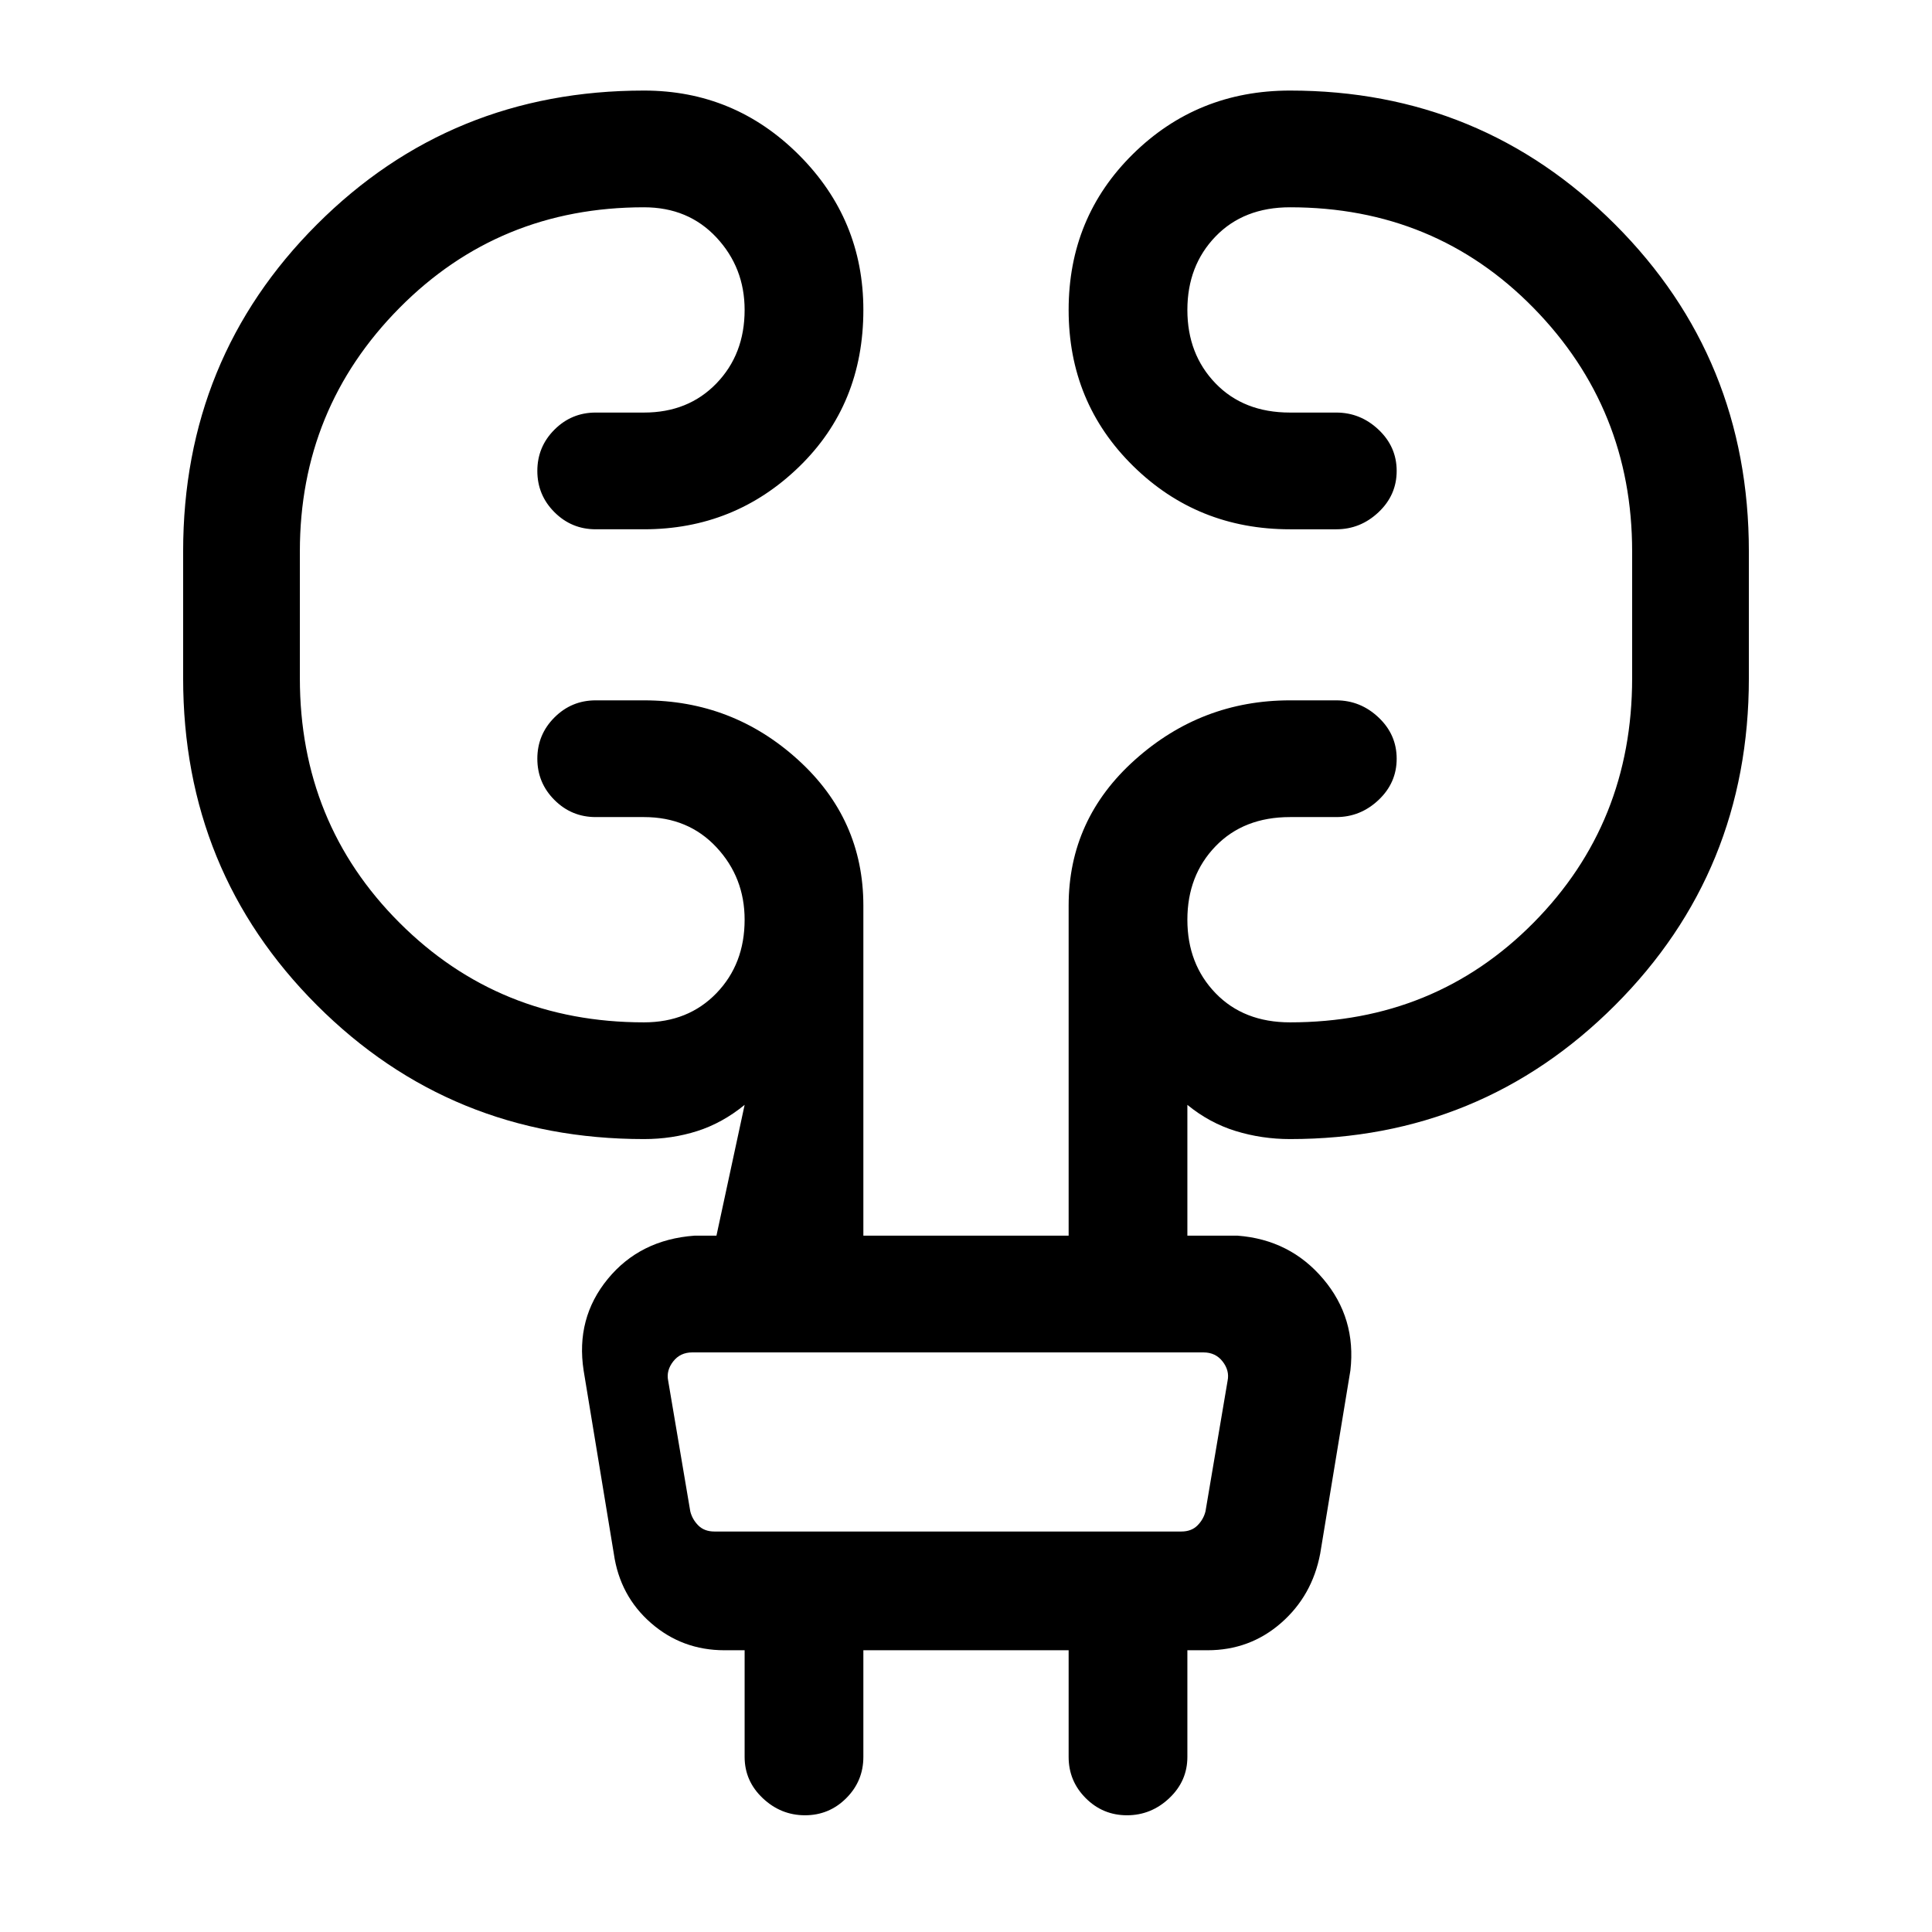 <svg xmlns="http://www.w3.org/2000/svg" height="48" width="48"><path d="M21.45 41v2.65q0 .6-.425 1.025Q20.6 45.1 20 45.1q-.6 0-1.05-.425-.45-.425-.45-1.025V41H18q-1.05 0-1.825-.675-.775-.675-.925-1.725l-.75-4.55q-.2-1.3.6-2.275.8-.975 2.15-1.075h.55l.7-3.25q-.55.45-1.175.65T16 28.3q-4.8 0-8.125-3.325T4.55 16.85V13.7q0-4.8 3.325-8.125T16 2.25q2.25 0 3.85 1.6t1.6 3.85q0 2.35-1.6 3.9-1.6 1.55-3.85 1.55h-1.2q-.6 0-1.025-.425-.425-.425-.425-1.025 0-.6.425-1.025.425-.425 1.025-.425H16q1.1 0 1.8-.725t.7-1.825q0-1.05-.7-1.8T16 5.15q-3.6 0-6.075 2.5T7.45 13.7v3.15q0 3.6 2.475 6.075T16 25.4q1.1 0 1.8-.725t.7-1.825q0-1.05-.7-1.8T16 20.3h-1.2q-.6 0-1.025-.425-.425-.425-.425-1.025 0-.6.425-1.025.425-.425 1.025-.425H16q2.2 0 3.825 1.475T21.45 22.5v8.2h5.1v-8.2q0-2.15 1.65-3.625t3.85-1.475h1.15q.6 0 1.05.425.45.425.45 1.025 0 .6-.45 1.025-.45.425-1.05.425h-1.15q-1.15 0-1.85.725-.7.725-.7 1.825t.7 1.825q.7.725 1.85.725 3.6 0 6.05-2.475 2.45-2.475 2.45-6.075V13.7q0-3.55-2.45-6.05t-6.05-2.5q-1.15 0-1.85.725-.7.725-.7 1.825t.7 1.825q.7.725 1.85.725h1.15q.6 0 1.05.425.45.425.45 1.025 0 .6-.45 1.025-.45.425-1.05.425h-1.15q-2.3 0-3.9-1.575T26.55 7.7q0-2.3 1.6-3.875 1.6-1.575 3.9-1.575 4.75 0 8.075 3.325Q43.45 8.9 43.45 13.7v3.15q0 4.8-3.325 8.125T32.05 28.3q-.7 0-1.35-.2-.65-.2-1.2-.65v3.25h1.25q1.3.1 2.125 1.075t.675 2.275l-.75 4.55q-.2 1.05-.975 1.725Q31.05 41 30 41h-.5v2.65q0 .6-.45 1.025-.45.425-1.05.425-.6 0-1.025-.425-.425-.425-.425-1.025V41Zm-4.85-6.7.55 3.25q.05.2.2.35.15.15.4.15h11.6q.25 0 .4-.15.15-.15.2-.35l.55-3.25q.05-.25-.125-.475-.175-.225-.475-.225H17.2q-.3 0-.475.225t-.125.475Zm0 0q-.05-.25-.075-.475L16.5 33.6l.025.225q.025.225.075.475l.55 3.25q.05.2.075.35l.025.15-.025-.15q-.025-.15-.075-.35Z"/></svg>